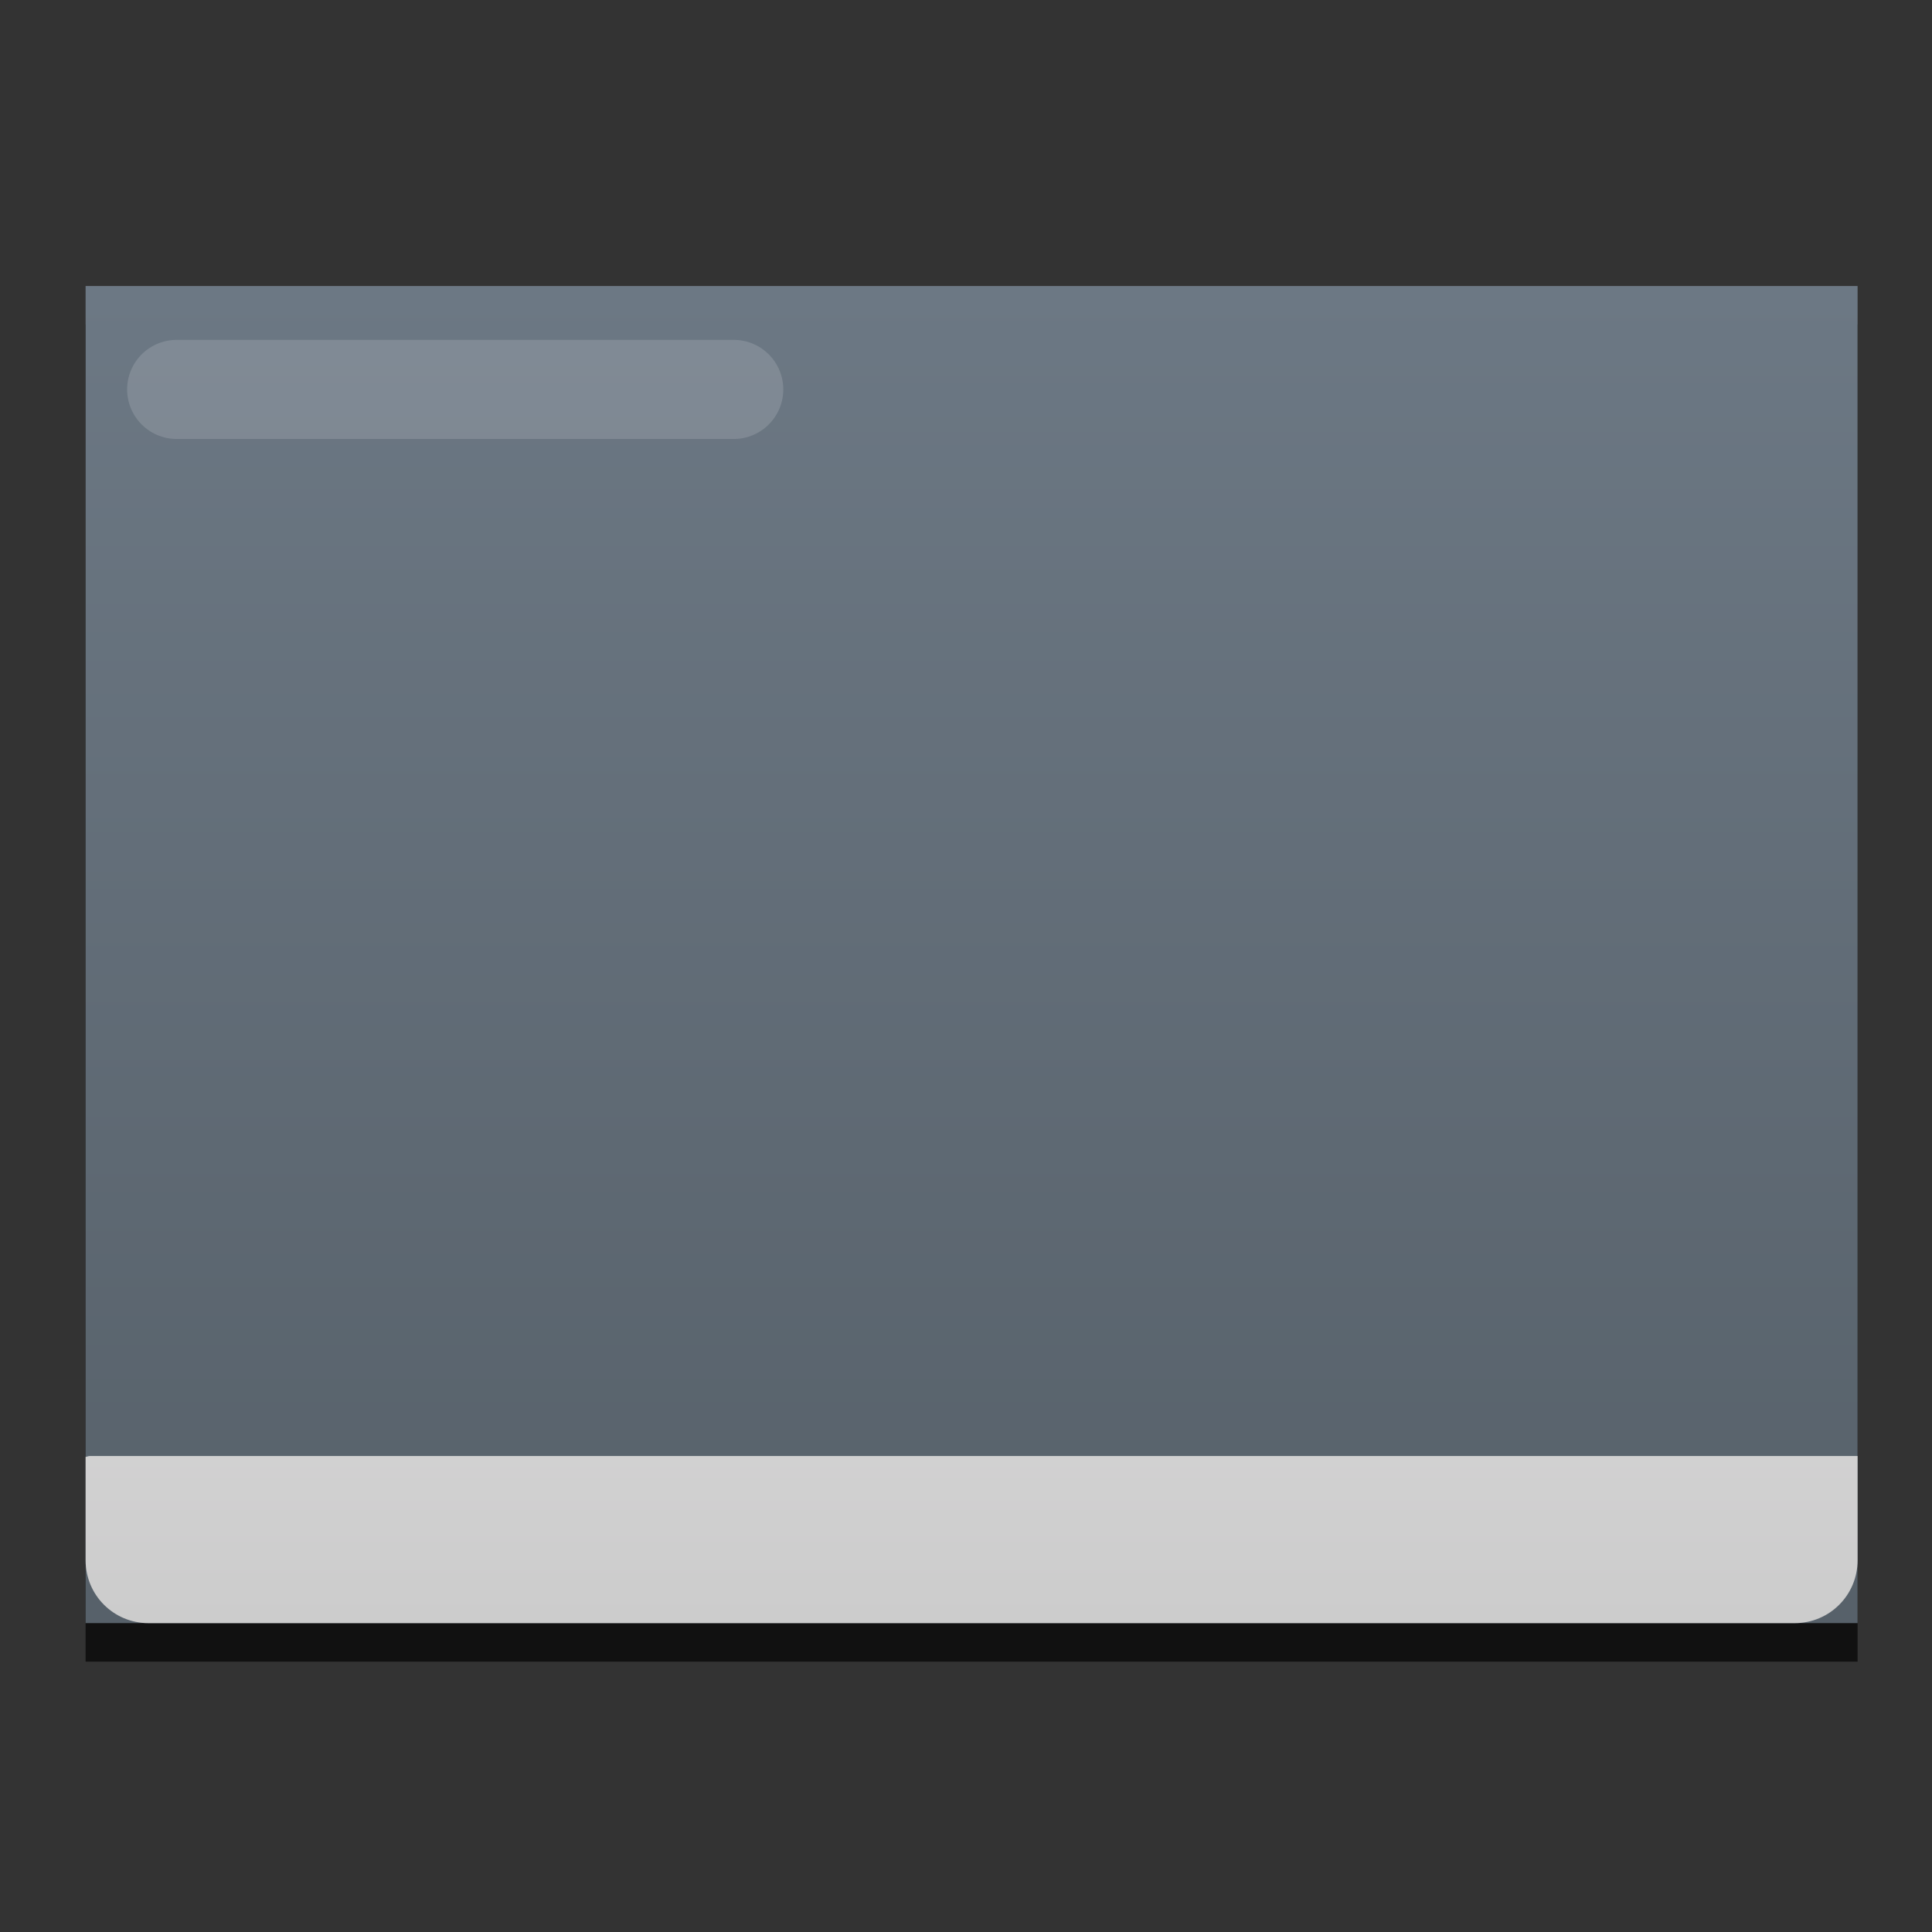 <?xml version="1.0" encoding="UTF-8" standalone="no"?>
<!DOCTYPE svg PUBLIC "-//W3C//DTD SVG 1.1//EN" "http://www.w3.org/Graphics/SVG/1.1/DTD/svg11.dtd">
<svg width="100%" height="100%" viewBox="0 0 48 48" version="1.1" xmlns="http://www.w3.org/2000/svg" xmlns:xlink="http://www.w3.org/1999/xlink" xml:space="preserve" xmlns:serif="http://www.serif.com/" style="fill-rule:evenodd;clip-rule:evenodd;stroke-linecap:round;stroke-linejoin:round;stroke-miterlimit:1.5;">
    <rect x="0" y="0" width="48" height="48" fill="#333333" stroke="none"/>
    <g transform="matrix(0.658,0,0,0.658,-221.1,-319.299)">
        <rect x="339.25" y="497.51" width="66.907" height="50.487" style="fill-opacity:0.667;"/>
        <rect x="339.25" y="496.056" width="66.907" height="50.487" style="fill:url(#_Linear1);"/>
        <path d="M339.406,540.233C339.35,540.233 339.304,540.261 339.25,540.267L339.25,544.168C339.25,545.484 340.308,546.543 341.625,546.543L403.782,546.543C405.098,546.543 406.157,545.484 406.157,544.168L406.157,540.233L339.406,540.233Z" style="fill:url(#_Linear2);fill-rule:nonzero;"/>
        <g transform="matrix(1.521,0,0,1.521,336.208,485.531)">
            <path d="M4.261,9.487L18.09,9.487" style="fill:none;stroke:white;stroke-opacity:0.141;stroke-width:2.46px;"/>
        </g>
    </g>
    <defs>
        <linearGradient id="_Linear1" x1="0" y1="0" x2="1" y2="0" gradientUnits="userSpaceOnUse" gradientTransform="matrix(3.18233e-15,-51.971,51.971,3.18233e-15,374.224,548.027)"><stop offset="0" style="stop-color:rgb(86,96,105);stop-opacity:1"/><stop offset="1" style="stop-color:rgb(108,120,132);stop-opacity:1"/></linearGradient>
        <linearGradient id="_Linear2" x1="0" y1="0" x2="1" y2="0" gradientUnits="userSpaceOnUse" gradientTransform="matrix(-0.459,-49.239,49.239,-0.459,371.647,546.473)"><stop offset="0" style="stop-color:rgb(204,204,204);stop-opacity:1"/><stop offset="1" style="stop-color:rgb(245,242,245);stop-opacity:1"/></linearGradient>
    </defs>
</svg>
